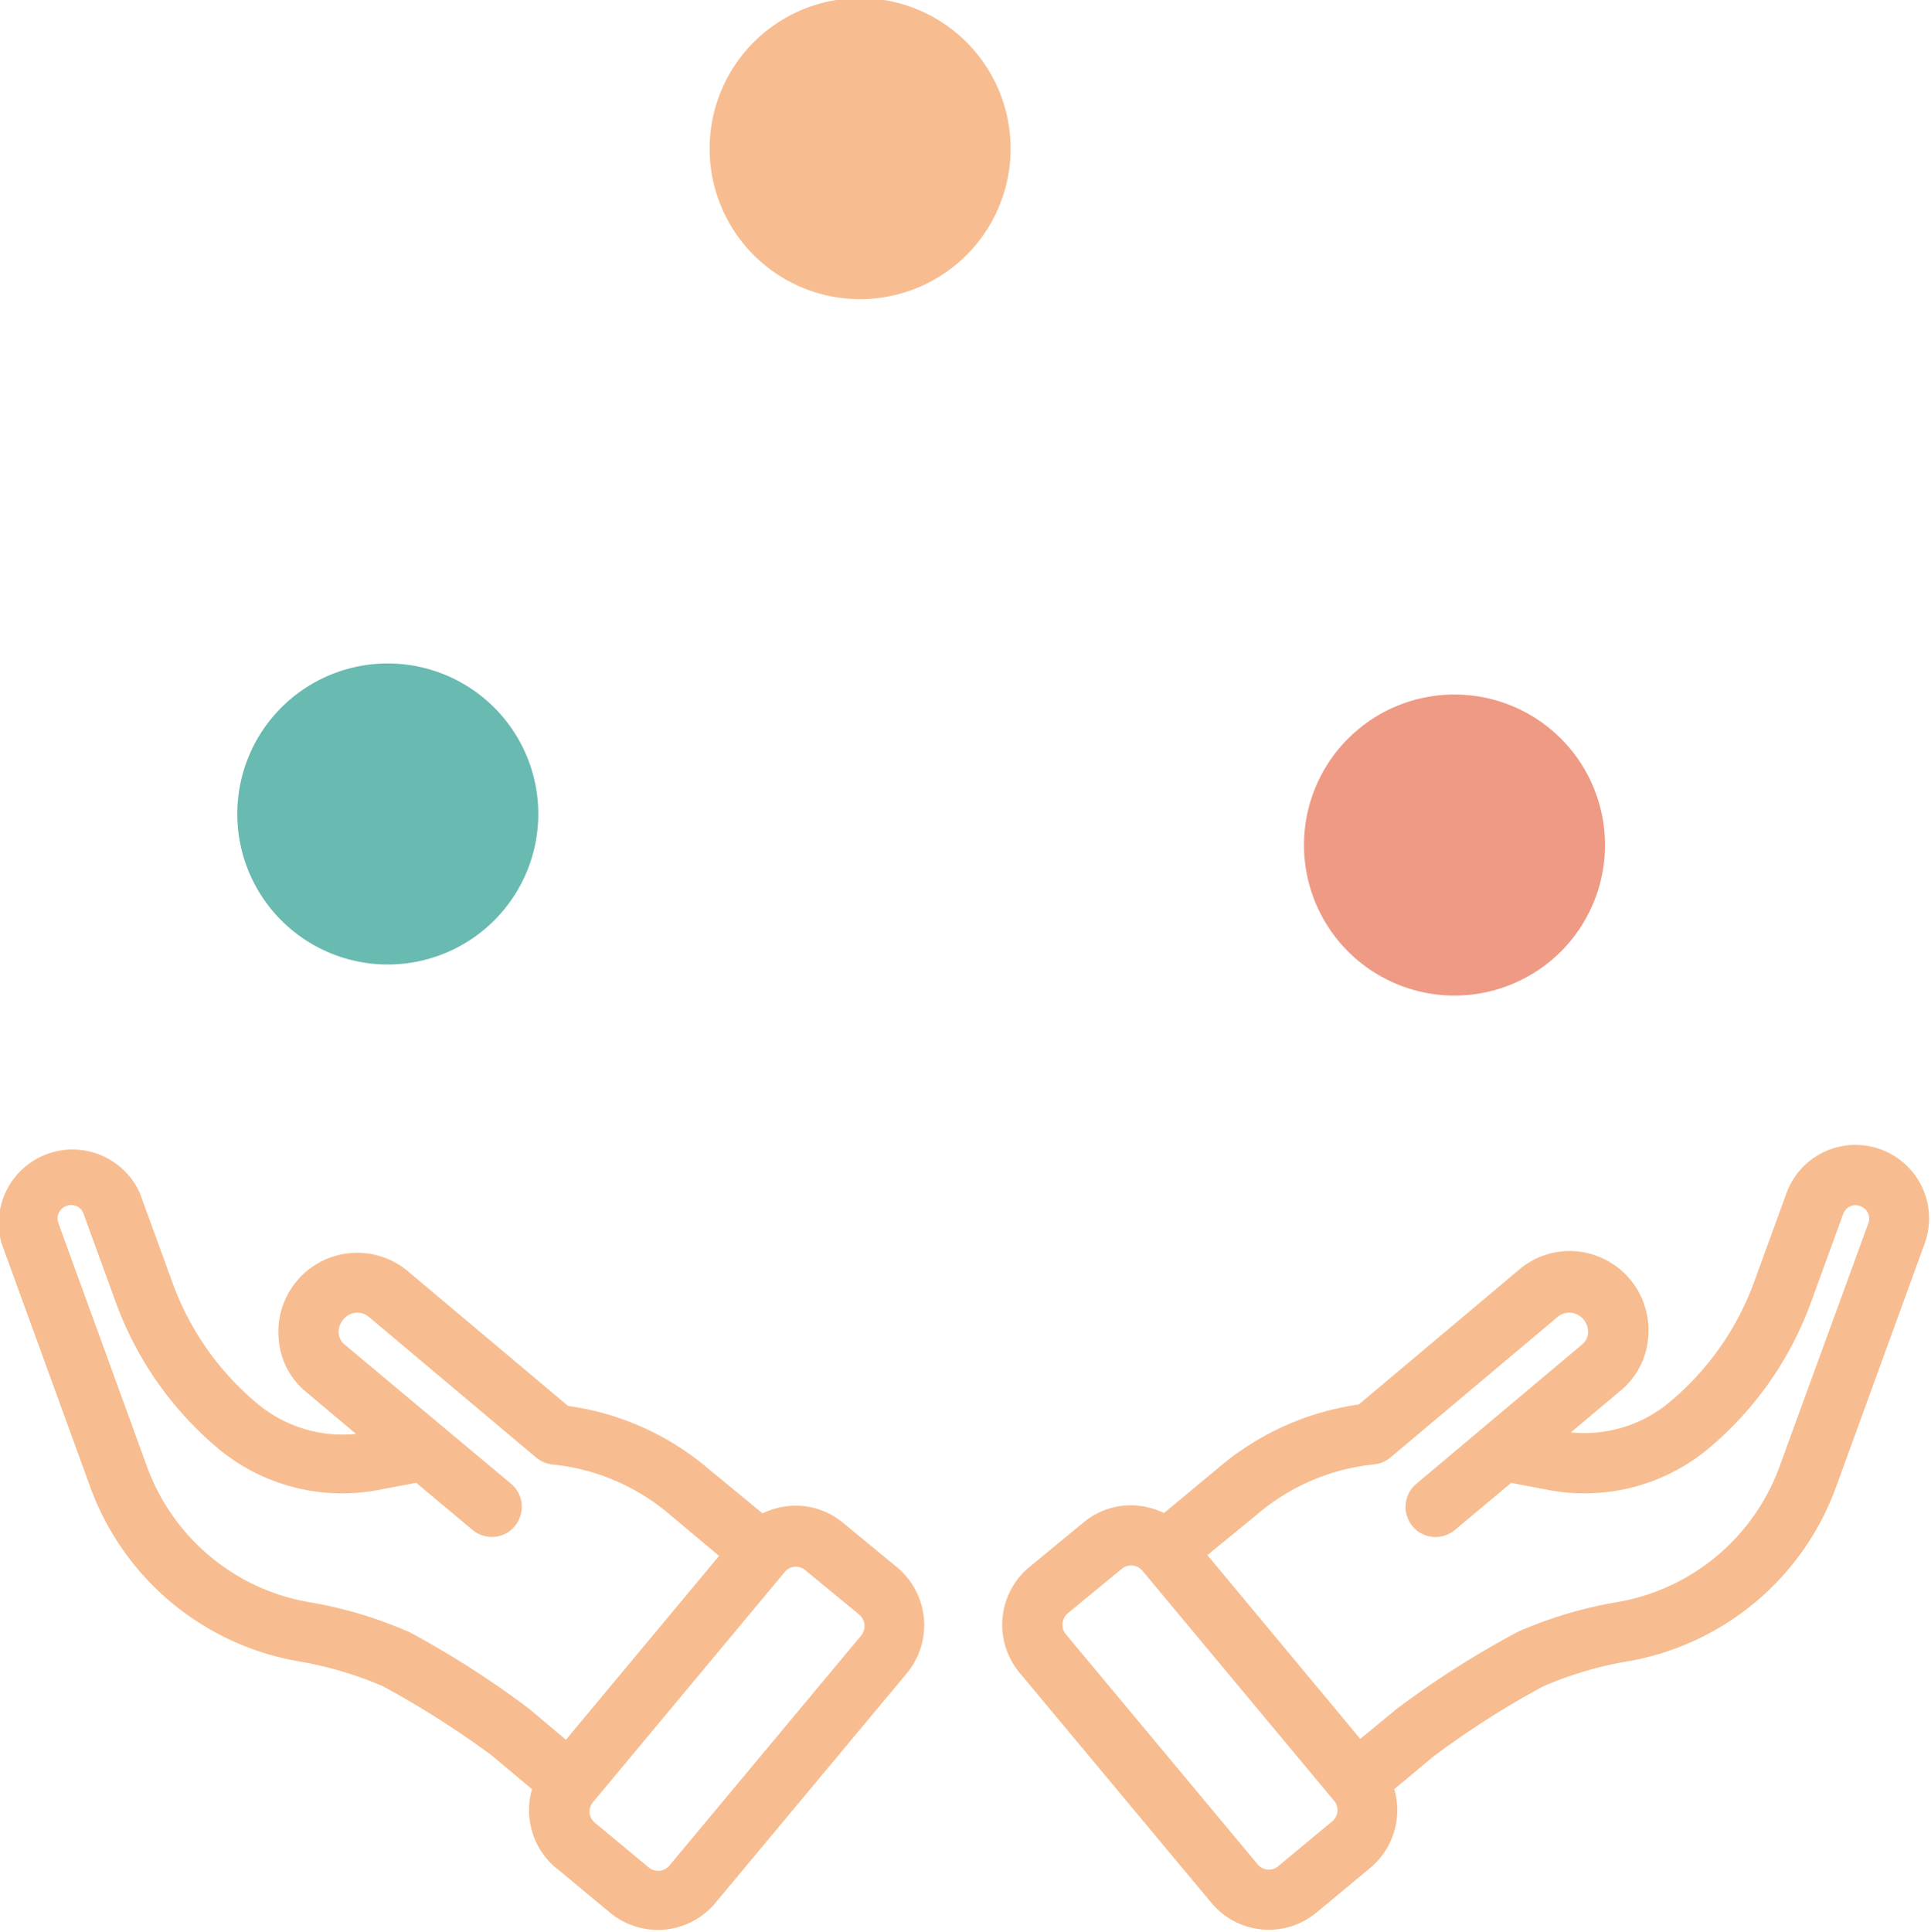 <?xml version="1.0" encoding="UTF-8" standalone="no"?>
<!-- Created with Inkscape (http://www.inkscape.org/) -->

<svg
   width="47.708"
   height="47.735"
   viewBox="0 0 12.623 12.63"
   version="1.1"
   id="svg507"
   xmlns="http://www.w3.org/2000/svg"
   xmlns:svg="http://www.w3.org/2000/svg">
  <defs
     id="defs504" />
  <g
     id="layer1"
     transform="translate(-56.602,-82.923)">
    <g
       id="g2388"
       transform="matrix(0.572,0,0,0.572,23.59,34.886)">
      <path
         d="m 64.066,105.323 0.613,0.509 a 0.856,0.856 0 0 0 1.207,-0.103 l 2.191,-2.628 a 0.86,0.86 0 0 0 -0.106,-1.206 l -0.617,-0.508 a 0.843,0.843 0 0 0 -0.624,-0.197 0.877,0.877 0 0 0 -0.302,0.084 l -0.617,-0.508 a 3.13,3.13 0 0 0 -1.605,-0.719 l -1.841,-1.548 a 0.901,0.901 0 0 0 -1.467,0.776 0.863,0.863 0 0 0 0.319,0.616 l 0.565,0.475 a 1.52,1.52 0 0 1 -1.135,-0.352 3.226,3.226 0 0 1 -0.958,-1.364 l -0.378,-1.037 a 0.843,0.843 0 0 0 -1.58,0.575 l 1.014,2.786 a 3.095,3.095 0 0 0 2.375,1.99 4.175,4.175 0 0 1 0.972,0.287 10.611,10.611 0 0 1 1.238,0.787 v 0 l 0.463,0.388 a 0.86,0.86 0 0 0 0.271,0.897 z m 2.851,-3.399 0.617,0.508 a 0.172,0.172 0 0 1 0.021,0.238 l -2.191,2.628 a 0.169,0.169 0 0 1 -0.238,0.021 l -0.613,-0.509 a 0.165,0.165 0 0 1 -0.021,-0.238 v 0 l 2.188,-2.626 v 0 a 0.165,0.165 0 0 1 0.238,-0.021 z m -4.54,0.701 a 4.815,4.815 0 0 0 -1.136,-0.337 2.408,2.408 0 0 1 -1.848,-1.549 l -1.014,-2.786 a 0.151,0.151 0 0 1 0.095,-0.192 0.148,0.148 0 0 1 0.193,0.087 l 0.372,1.021 a 3.938,3.938 0 0 0 1.159,1.657 2.215,2.215 0 0 0 1.854,0.478 l 0.418,-0.079 0.643,0.538 a 0.344,0.344 0 0 0 0.34,0.059 0.32,0.32 0 0 0 0.145,-0.104 0.344,0.344 0 0 0 -0.044,-0.482 l -1.9,-1.589 a 0.186,0.186 0 0 1 -0.07,-0.132 0.21,0.21 0 0 1 0.053,-0.155 0.203,0.203 0 0 1 0.287,-0.035 l 1.92,1.614 a 0.344,0.344 0 0 0 0.189,0.077 2.442,2.442 0 0 1 1.335,0.572 l 0.563,0.472 -1.75,2.101 -0.422,-0.355 a 10.662,10.662 0 0 0 -1.383,-0.884 z"
         fill="#f4a261"
         id="path54"
         style="opacity:0.7;stroke-width:0.344" />
      <path
         d="m 79.205,97.114 a 0.839,0.839 0 0 0 -1.074,0.498 l -0.372,1.021 a 3.226,3.226 0 0 1 -0.958,1.364 1.52,1.52 0 0 1 -1.135,0.352 l 0.565,-0.475 a 0.874,0.874 0 0 0 0.319,-0.616 0.905,0.905 0 0 0 -0.815,-0.978 0.887,0.887 0 0 0 -0.652,0.202 l -1.841,1.548 a 3.157,3.157 0 0 0 -1.613,0.731 l -0.613,0.509 a 0.877,0.877 0 0 0 -0.302,-0.084 0.843,0.843 0 0 0 -0.624,0.197 l -0.617,0.508 a 0.856,0.856 0 0 0 -0.106,1.206 l 2.191,2.628 a 0.853,0.853 0 0 0 1.206,0.106 l 0.613,-0.509 a 0.86,0.86 0 0 0 0.271,-0.897 l 0.446,-0.372 a 10.098,10.098 0 0 1 1.255,-0.802 4.175,4.175 0 0 1 0.972,-0.287 3.095,3.095 0 0 0 2.375,-1.99 l 1.014,-2.786 a 0.839,0.839 0 0 0 -0.506,-1.074 z m -6.269,7.681 -0.613,0.509 a 0.165,0.165 0 0 1 -0.238,-0.021 l -2.191,-2.628 a 0.172,0.172 0 0 1 0.021,-0.238 v 0 l 0.617,-0.508 a 0.169,0.169 0 0 1 0.238,0.021 l 2.188,2.626 v 0 a 0.165,0.165 0 0 1 -0.021,0.238 z m 5.115,-4.057 a 2.408,2.408 0 0 1 -1.848,1.549 4.815,4.815 0 0 0 -1.136,0.337 10.566,10.566 0 0 0 -1.395,0.887 l -0.413,0.34 -1.747,-2.1 0.563,-0.461 a 2.442,2.442 0 0 1 1.337,-0.575 0.344,0.344 0 0 0 0.189,-0.077 l 1.92,-1.614 a 0.21,0.21 0 0 1 0.144,-0.043 0.22,0.22 0 0 1 0.197,0.233 0.186,0.186 0 0 1 -0.07,0.132 l -1.893,1.591 a 0.344,0.344 0 0 0 -0.044,0.482 0.32,0.32 0 0 0 0.145,0.104 0.344,0.344 0 0 0 0.34,-0.059 l 0.643,-0.538 0.418,0.079 a 2.215,2.215 0 0 0 1.848,-0.48 3.938,3.938 0 0 0 1.159,-1.657 l 0.371,-1.018 a 0.148,0.148 0 0 1 0.193,-0.087 0.151,0.151 0 0 1 0.095,0.192 z"
         fill="#f4a261"
         id="path56"
         style="opacity:0.7;stroke-width:0.344" />
      <path
         id="circle58"
         style="opacity:0.7;fill:#2a9d8f;stroke-width:0.344"
         d="m 63.865,93.282 a 1.72,1.72 0 0 1 -1.72,1.72 1.72,1.72 0 0 1 -1.72,-1.72 1.72,1.72 0 0 1 1.72,-1.72 1.72,1.72 0 0 1 1.72,1.72 z" />
      <path
         id="circle60"
         style="opacity:0.7;fill:#e76f51;stroke-width:0.344"
         d="m 76.056,93.637 a 1.72,1.72 0 0 1 -1.72,1.72 1.72,1.72 0 0 1 -1.72,-1.72 1.72,1.72 0 0 1 1.72,-1.72 1.72,1.72 0 0 1 1.72,1.72 z" />
      <path
         id="circle62"
         style="opacity:0.7;fill:#f4a261;stroke-width:0.344"
         d="m 69.263,85.679 a 1.72,1.72 0 0 1 -1.72,1.72 1.72,1.72 0 0 1 -1.72,-1.72 1.72,1.72 0 0 1 1.72,-1.72 1.72,1.72 0 0 1 1.72,1.72 z" />
    </g>
  </g>
</svg>
